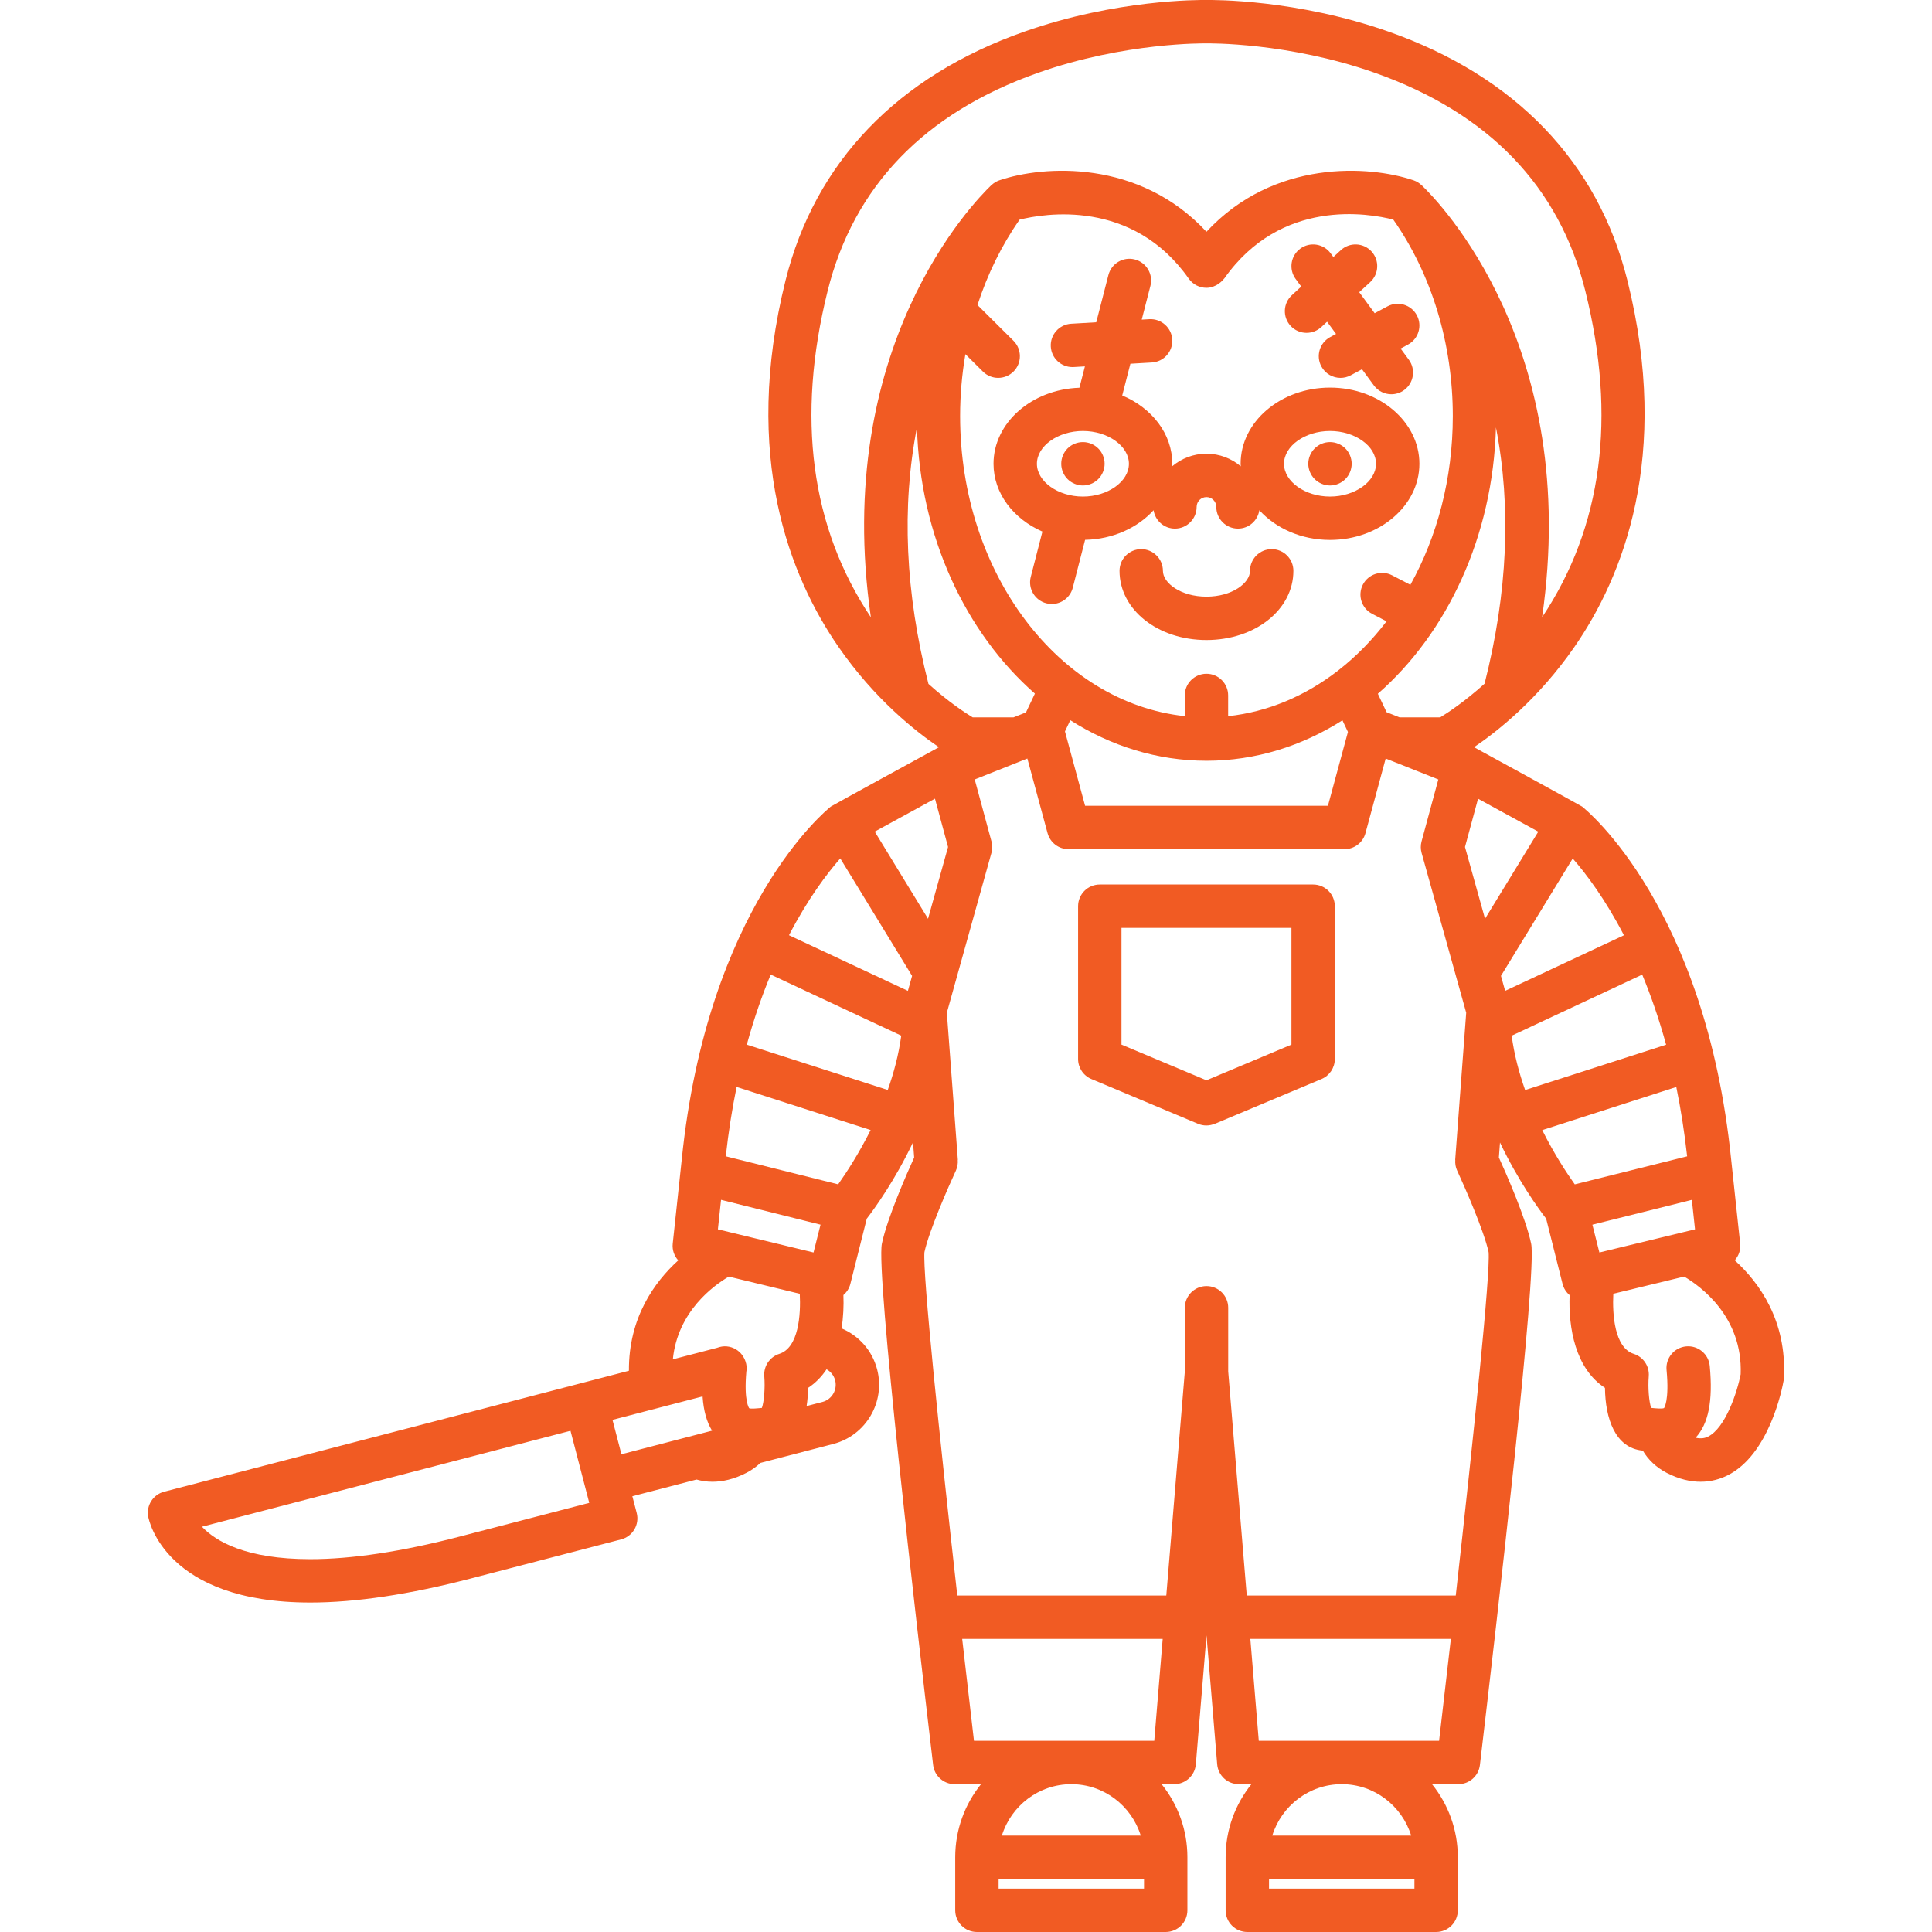 <svg version="1.1" id="Capa_1" xmlns="http://www.w3.org/2000/svg" xmlns:xlink="http://www.w3.org/1999/xlink" x="0px" y="0px"
	 viewBox="0 0 445.329 445.329" style="enable-background:new 0 0 445.329 445.329;" xml:space="preserve" fill="#f15b23">
<g>
	<g>
		<g>
			<path d="M278.093,147.529c-11.237,0-20.039-7.007-20.039-15.953c0-2.761,2.238-5,5-5s5,2.239,5,5
				c0,2.815,4.123,5.953,10.039,5.953c5.915,0,10.037-3.137,10.037-5.953c0-2.761,2.238-5,5-5c2.762,0,5,2.239,5,5
				C298.13,140.522,289.328,147.529,278.093,147.529z"/>
		</g>
		<g>
			<g>
				<path d="M306.564,111.904c-1.31,0-2.6-0.54-3.529-1.47c-0.931-0.93-1.471-2.22-1.471-3.53c0-1.32,0.54-2.61,1.471-3.54
					c0.93-0.93,2.22-1.46,3.529-1.46c1.32,0,2.61,0.53,3.54,1.46c0.931,0.93,1.46,2.22,1.46,3.54c0,1.31-0.529,2.6-1.46,3.53
					C309.175,111.364,307.885,111.904,306.564,111.904z"/>
			</g>
			<g>
				<path d="M249.615,111.904c-1.32,0-2.61-0.54-3.54-1.47c-0.931-0.93-1.46-2.22-1.46-3.53c0-1.32,0.529-2.61,1.46-3.54
					c0.93-0.93,2.22-1.46,3.54-1.46c1.31,0,2.6,0.53,3.529,1.46c0.931,0.93,1.471,2.22,1.471,3.54c0,1.31-0.54,2.6-1.471,3.53
					C252.215,111.364,250.925,111.904,249.615,111.904z"/>
			</g>
		</g>
	</g>
	<path d="M302.68,203.882h-49.178c-2.762,0-5,2.239-5,5v35.224c0,2.014,1.208,3.831,3.064,4.61l24.572,10.317
		c0.632,0.265,1.288,0.391,1.934,0.391c0.681,0,1.346-0.148,1.962-0.411l0.009,0.02l24.572-10.317
		c1.856-0.78,3.064-2.597,3.064-4.61v-35.224C307.68,206.12,305.442,203.882,302.68,203.882z M297.68,240.783l-19.589,8.225
		l-19.589-8.225v-26.901h19.572c0.006,0,0.011-0.002,0.017-0.002c0.006,0,0.011,0.002,0.017,0.002h19.572V240.783z"/>
	<path d="M322.846,80.34l1.692-0.908c2.434-1.305,3.349-4.337,2.043-6.77c-1.306-2.434-4.337-3.347-6.77-2.043l-2.947,1.581
		l-3.561-4.847l2.534-2.331c2.032-1.869,2.165-5.032,0.296-7.065c-1.871-2.034-5.032-2.165-7.066-0.296l-1.723,1.584l-0.635-0.864
		c-1.634-2.225-4.765-2.703-6.99-1.069c-2.225,1.635-2.703,4.765-1.068,6.99l1.287,1.752l-2.162,1.989
		c-2.032,1.869-2.165,5.032-0.296,7.065c0.986,1.072,2.332,1.616,3.682,1.616c1.21,0,2.423-0.436,3.384-1.319l1.35-1.242
		l2.066,2.813l-1.343,0.72c-2.434,1.305-3.349,4.337-2.043,6.77c0.902,1.682,2.628,2.638,4.41,2.638
		c0.798,0,1.607-0.191,2.359-0.595l2.598-1.394l2.734,3.721c0.979,1.334,2.496,2.04,4.033,2.04c1.028,0,2.065-0.316,2.957-0.971
		c2.225-1.635,2.703-4.765,1.068-6.99L322.846,80.34z"/>
	<path d="M306.569,89.345c-11.359,0-20.602,7.875-20.602,17.556c0,0.198,0.027,0.391,0.035,0.587
		c-2.138-1.81-4.896-2.907-7.91-2.907c-3.013,0-5.771,1.096-7.909,2.905c0.008-0.196,0.034-0.388,0.034-0.586
		c0-6.908-4.718-12.878-11.542-15.743l1.881-7.313l4.952-0.289c2.757-0.161,4.861-2.526,4.7-5.283
		c-0.16-2.757-2.552-4.852-5.282-4.701l-1.754,0.103l2.001-7.781c0.688-2.674-0.923-5.4-3.598-6.088
		c-2.674-0.689-5.399,0.921-6.088,3.597l-2.8,10.883l-5.779,0.337c-2.757,0.161-4.861,2.526-4.7,5.283
		c0.154,2.658,2.358,4.709,4.986,4.709c0.099,0,0.197-0.003,0.296-0.008l2.582-0.151l-1.267,4.923
		c-10.986,0.365-19.798,8.072-19.798,17.521c0,6.816,4.592,12.723,11.27,15.63l-2.686,10.447c-0.688,2.675,0.922,5.4,3.597,6.088
		c0.417,0.107,0.836,0.159,1.249,0.159c2.227,0,4.258-1.499,4.839-3.755l2.838-11.035c6.42-0.133,12.11-2.783,15.786-6.825
		c0.369,2.397,2.423,4.239,4.924,4.239c2.762,0,5-2.239,5-5c0-1.25,1.018-2.268,2.268-2.268c1.249,0,2.266,1.017,2.266,2.268
		c0,2.761,2.238,5,5,5c2.501,0,4.555-1.842,4.924-4.239c3.771,4.155,9.66,6.847,16.287,6.847c11.362,0,20.605-7.876,20.605-17.556
		C327.175,97.221,317.931,89.345,306.569,89.345z M249.612,114.457c-5.748,0-10.604-3.46-10.604-7.556
		c0-4.096,4.855-7.556,10.604-7.556c5.749,0,10.605,3.46,10.605,7.556C260.218,110.997,255.361,114.457,249.612,114.457z
		 M306.569,114.457c-5.747,0-10.602-3.46-10.602-7.556c0-4.096,4.854-7.556,10.602-7.556c5.749,0,10.605,3.46,10.605,7.556
		C317.175,110.997,312.318,114.457,306.569,114.457z"/>
	<path d="M399.86,290.506c0.912-1.023,1.409-2.399,1.254-3.85l-2.083-19.444c-5.913-57.992-33.19-80.369-34.349-81.293
		c-0.209-0.167-21.768-11.979-24.917-13.688c5.299-3.58,14.788-11.041,23.145-23.122c11.15-16.12,22.32-43.859,12.208-84.462
		c-6.795-27.278-25.857-47.121-55.126-57.383c-21.155-7.417-40.194-7.286-41.904-7.261c-1.765-0.024-20.778-0.145-41.897,7.261
		c-29.268,10.263-48.329,30.105-55.124,57.383c-10.114,40.603,1.055,68.342,12.206,84.462c8.36,12.086,17.854,19.547,23.152,23.126
		c-2.142,1.161-24.701,13.504-24.927,13.684c-1.158,0.924-28.435,23.301-34.347,81.268l-2.084,19.469
		c-0.156,1.458,0.347,2.841,1.268,3.866c-5.491,4.994-11.455,13.235-11.368,25.441L37.824,343.843
		c-2.522,0.656-4.118,3.141-3.665,5.707c0.143,0.81,3.883,19.836,37.36,19.837c0.002,0,0.002,0,0.003,0
		c10.424,0,22.846-1.857,36.92-5.519l34.737-9.039c2.672-0.695,4.275-3.425,3.58-6.098l-1.001-3.846l14.791-3.848
		c1.077,0.297,2.292,0.508,3.666,0.508c2.264,0,4.91-0.539,7.861-2.067c1.193-0.617,2.267-1.393,3.196-2.272l16.816-4.375
		c7.52-1.957,12.046-9.669,10.09-17.191c-1.142-4.389-4.251-7.792-8.197-9.441c0.417-2.606,0.527-5.245,0.427-7.689
		c0.759-0.65,1.34-1.522,1.602-2.564l3.782-15.041c1.785-2.322,6.468-8.776,10.663-17.601l0.262,3.502
		c-1.655,3.638-6.193,13.915-7.44,19.859c-1.389,6.618,7.798,86.249,11.812,120.177c0.298,2.517,2.431,4.413,4.965,4.413h6.073
		c-3.715,4.612-5.947,10.475-5.947,16.853v12.221c0,2.761,2.239,5,5,5h43.517c2.762,0,5-2.239,5-5v-12.221
		c0-6.378-2.231-12.241-5.947-16.853h2.912c2.602,0,4.769-1.995,4.983-4.588l2.459-29.712l2.459,29.712
		c0.215,2.592,2.382,4.587,4.983,4.587h2.912c-3.716,4.612-5.947,10.475-5.947,16.853v12.221c0,2.761,2.238,5,5,5h43.516
		c2.762,0,5-2.239,5-5v-12.221c0-6.378-2.231-12.241-5.947-16.853h6.074c2.534,0,4.668-1.896,4.966-4.413
		c4.014-33.929,13.199-113.559,11.811-120.176c-1.246-5.944-5.784-16.221-7.44-19.86l0.258-3.449
		c4.189,8.797,8.856,15.23,10.639,17.547l3.783,15.042c0.265,1.054,0.855,1.935,1.627,2.587c-0.302,7.534,1.314,16.937,8.148,21.375
		c0.083,7.085,2.353,13.83,8.633,14.458l0.095,0.01c1.194,2.051,3.102,3.882,5.459,5.102c2.938,1.52,5.577,2.07,7.856,2.07
		c2.511,0,4.586-0.667,6.148-1.44c9.732-4.818,12.688-20.173,12.994-21.908c0.035-0.204,0.059-0.41,0.069-0.616
		C411.854,304.473,405.596,295.719,399.86,290.506z M342.193,157.597c-4.604,4.146-8.487,6.698-10.233,7.76h-9.344l-3.003-1.194
		l-2.015-4.251c15.975-13.993,26.531-36.229,27.22-61.391C348.393,116.845,347.526,136.637,342.193,157.597z M308.51,154.506
		c-0.078,0.056-0.149,0.116-0.224,0.175c-7.423,5.726-15.997,9.407-25.195,10.397v-4.777c0-2.761-2.238-5-5-5s-5,2.239-5,5v4.771
		c-28.976-3.109-51.784-32.932-51.784-69.164c0-4.835,0.422-9.61,1.219-14.267l4.035,4.008c0.976,0.969,2.249,1.453,3.524,1.453
		c1.285,0,2.57-0.493,3.547-1.476c1.946-1.959,1.936-5.124-0.023-7.071l-8.298-8.244c2.306-7.116,5.564-13.775,9.707-19.683
		c5.554-1.39,25.954-4.937,38.982,13.59c0.974,1.384,2.521,2.125,4.094,2.125c2.211,0,3.748-1.675,4.071-2.135l0.015,0.01
		c13.104-18.635,33.349-15.045,38.976-13.602c8.849,12.612,13.718,28.618,13.718,45.291c0,14.405-3.611,27.79-9.777,38.891
		l-4.209-2.184c-2.45-1.271-5.469-0.317-6.741,2.135c-1.271,2.451-0.315,5.469,2.136,6.741l3.32,1.723
		C316.315,147.523,312.591,151.326,308.51,154.506z M310.704,168.713l-4.611,17.02h-55.977l-4.641-17.136l1.228-2.589
		c9.361,5.957,20.043,9.346,31.381,9.348c0.002,0,0.005,0.001,0.007,0.001c11.322,0,21.991-3.38,31.344-9.321L310.704,168.713z
		 M200.736,142.287c-13.869-20.77-17.228-46.067-9.966-75.221c6.004-24.106,22.308-41.019,48.456-50.268
		c20.023-7.082,38.574-6.803,38.76-6.794c0.018,0,0.033-0.004,0.051-0.004c0.02,0,0.037,0.005,0.057,0.005
		c0.033,0,0.067,0,0.102-0.001c0.185-0.008,18.738-0.288,38.761,6.794c26.149,9.249,42.454,26.162,48.459,50.268
		c7.257,29.139,3.9,54.436-9.96,75.209c8.977-62.225-23.667-95.667-27.771-99.59l-0.009,0.009c-0.511-0.488-1.122-0.885-1.835-1.128
		c-10.215-3.477-32.209-4.892-47.75,11.854c-15.539-16.747-37.533-15.333-47.748-11.854c-0.713,0.243-1.324,0.639-1.834,1.128
		l-0.009-0.009C224.395,46.607,191.745,80.057,200.736,142.287z M214.009,157.637c-5.35-20.984-6.224-40.795-2.646-59.129
		c0.685,25.146,11.225,47.372,27.18,61.37l-2.053,4.33c-0.781,0.311-1.762,0.703-2.884,1.15h-9.391
		C222.469,164.303,218.606,161.776,214.009,157.637z M166.204,276.564l22.931,5.722l-1.613,6.415l-22.045-5.339L166.204,276.564z
		 M105.924,354.191c-13.253,3.448-24.826,5.197-34.401,5.197c-0.001,0-0.003,0-0.003,0c-14.891-0.001-21.808-4.128-24.971-7.482
		l84.952-22.105l4.322,16.61L105.924,354.191z M143.241,335.208l-2.063-7.926l20.768-5.404c0.223,3.289,0.944,5.886,2.185,7.895
		L143.241,335.208z M179.637,312.068c-2.216,0.705-3.653,2.854-3.467,5.172c0.213,2.661-0.05,5.863-0.551,7.284
		c-0.99,0.105-2.529,0.254-2.919,0.082c-0.013-0.013-1.266-1.527-0.664-8.458c0.016-0.102,0.45-1.844-0.974-3.827
		c-0.816-1.081-2.054-1.837-3.509-1.974c-0.791-0.075-1.548,0.057-2.244,0.323l-10.214,2.658
		c1.104-11.092,9.486-17.075,12.899-19.068l16.357,3.961C184.603,303.003,184.111,310.644,179.637,312.068z M189.571,323.154
		l-3.643,0.948c0.209-1.353,0.32-2.765,0.336-4.193c1.751-1.137,3.143-2.612,4.265-4.285c0.945,0.529,1.682,1.418,1.973,2.535
		C193.07,320.344,191.755,322.585,189.571,323.154z M193.192,272.992l-25.9-6.463c0.633-5.697,1.478-11.032,2.5-15.987l30.889,9.932
		C197.91,266.027,195.013,270.427,193.192,272.992z M204.628,251.239l-32.489-10.447c1.652-6.015,3.533-11.387,5.514-16.153
		l30.088,14.076C207.153,243.078,206.027,247.301,204.628,251.239z M209.276,228.393l-27.412-12.824
		c4.389-8.452,8.773-14.225,11.821-17.705l16.554,27.078L209.276,228.393z M201.631,191.69l13.883-7.596l3.013,11.141l-4.615,16.544
		L201.631,191.69z M263.698,435.329h-33.517v-2.221h33.517V435.329z M230.934,423.108c2.123-6.859,8.495-11.853,16.004-11.853
		c7.511,0,13.883,4.994,16.007,11.853H230.934z M266.059,401.255h-41.559c-0.858-7.304-1.78-15.273-2.714-23.49h46.216
		L266.059,401.255z M326.028,435.329h-33.516v-2.221h33.516V435.329z M293.265,423.108c2.123-6.859,8.495-11.853,16.005-11.853
		c7.51,0,13.882,4.994,16.005,11.853H293.265z M331.71,401.255h-41.559l-1.944-23.49h46.218
		C333.49,385.982,332.568,393.951,331.71,401.255z M335.554,367.765h-48.175l-4.274-51.643v-14.678c0-2.761-2.238-5-5-5
		c-2.762,0-5,2.239-5,5v14.678l-4.273,51.643h-48.174c-4.085-36.416-8.02-74.352-7.567-79.162
		c1.072-4.936,5.582-15.205,7.243-18.773c0.375-0.805,0.494-1.655,0.431-2.481l0.022-0.001l-2.536-33.914l10.276-36.835
		c0.242-0.866,0.246-1.781,0.011-2.649l-3.863-14.284l12.131-4.824l4.658,17.199c0.59,2.179,2.568,3.693,4.826,3.693h63.629
		c2.258,0,4.235-1.513,4.826-3.692l4.659-17.2l12.13,4.824l-3.863,14.284c-0.235,0.868-0.232,1.783,0.01,2.649l10.28,36.835
		l-2.538,33.913l0.023,0.002c-0.064,0.827,0.056,1.677,0.431,2.482c1.661,3.568,6.172,13.836,7.244,18.773
		C343.572,293.413,339.638,331.349,335.554,367.765z M342.3,211.778l-4.617-16.544l3.009-11.126l13.882,7.595L342.3,211.778z
		 M345.973,224.94l16.539-27.054c3.051,3.487,7.428,9.256,11.809,17.696l-27.385,12.811L345.973,224.94z M348.442,238.729
		l30.089-14.076c1.98,4.765,3.859,10.136,5.511,16.15l-32.498,10.449C350.149,247.318,349.027,243.096,348.442,238.729z
		 M355.488,260.487l30.9-9.935c1.021,4.954,1.867,10.289,2.501,15.985L362.987,273C361.163,270.44,358.262,266.044,355.488,260.487z
		 M368.66,288.701l-1.612-6.407l22.929-5.722l0.728,6.79L368.66,288.701z M401.226,316.771c-0.771,4.035-3.491,12.378-7.526,14.375
		c-0.595,0.295-1.486,0.566-2.861,0.251c2.978-3.208,4.02-8.479,3.264-16.54c-0.258-2.75-2.707-4.771-5.445-4.511
		c-2.749,0.258-4.77,2.696-4.512,5.445c0.675,7.189-0.601,8.776-0.58,8.776c-0.441,0.207-1.984,0.061-2.973-0.043
		c-0.502-1.421-0.765-4.623-0.553-7.277c0.193-2.324-1.244-4.473-3.466-5.18c-4.439-1.412-4.942-9.067-4.703-13.856l16.334-3.956
		C391.91,296.433,401.732,303.48,401.226,316.771z"/>
</g>
</svg>
